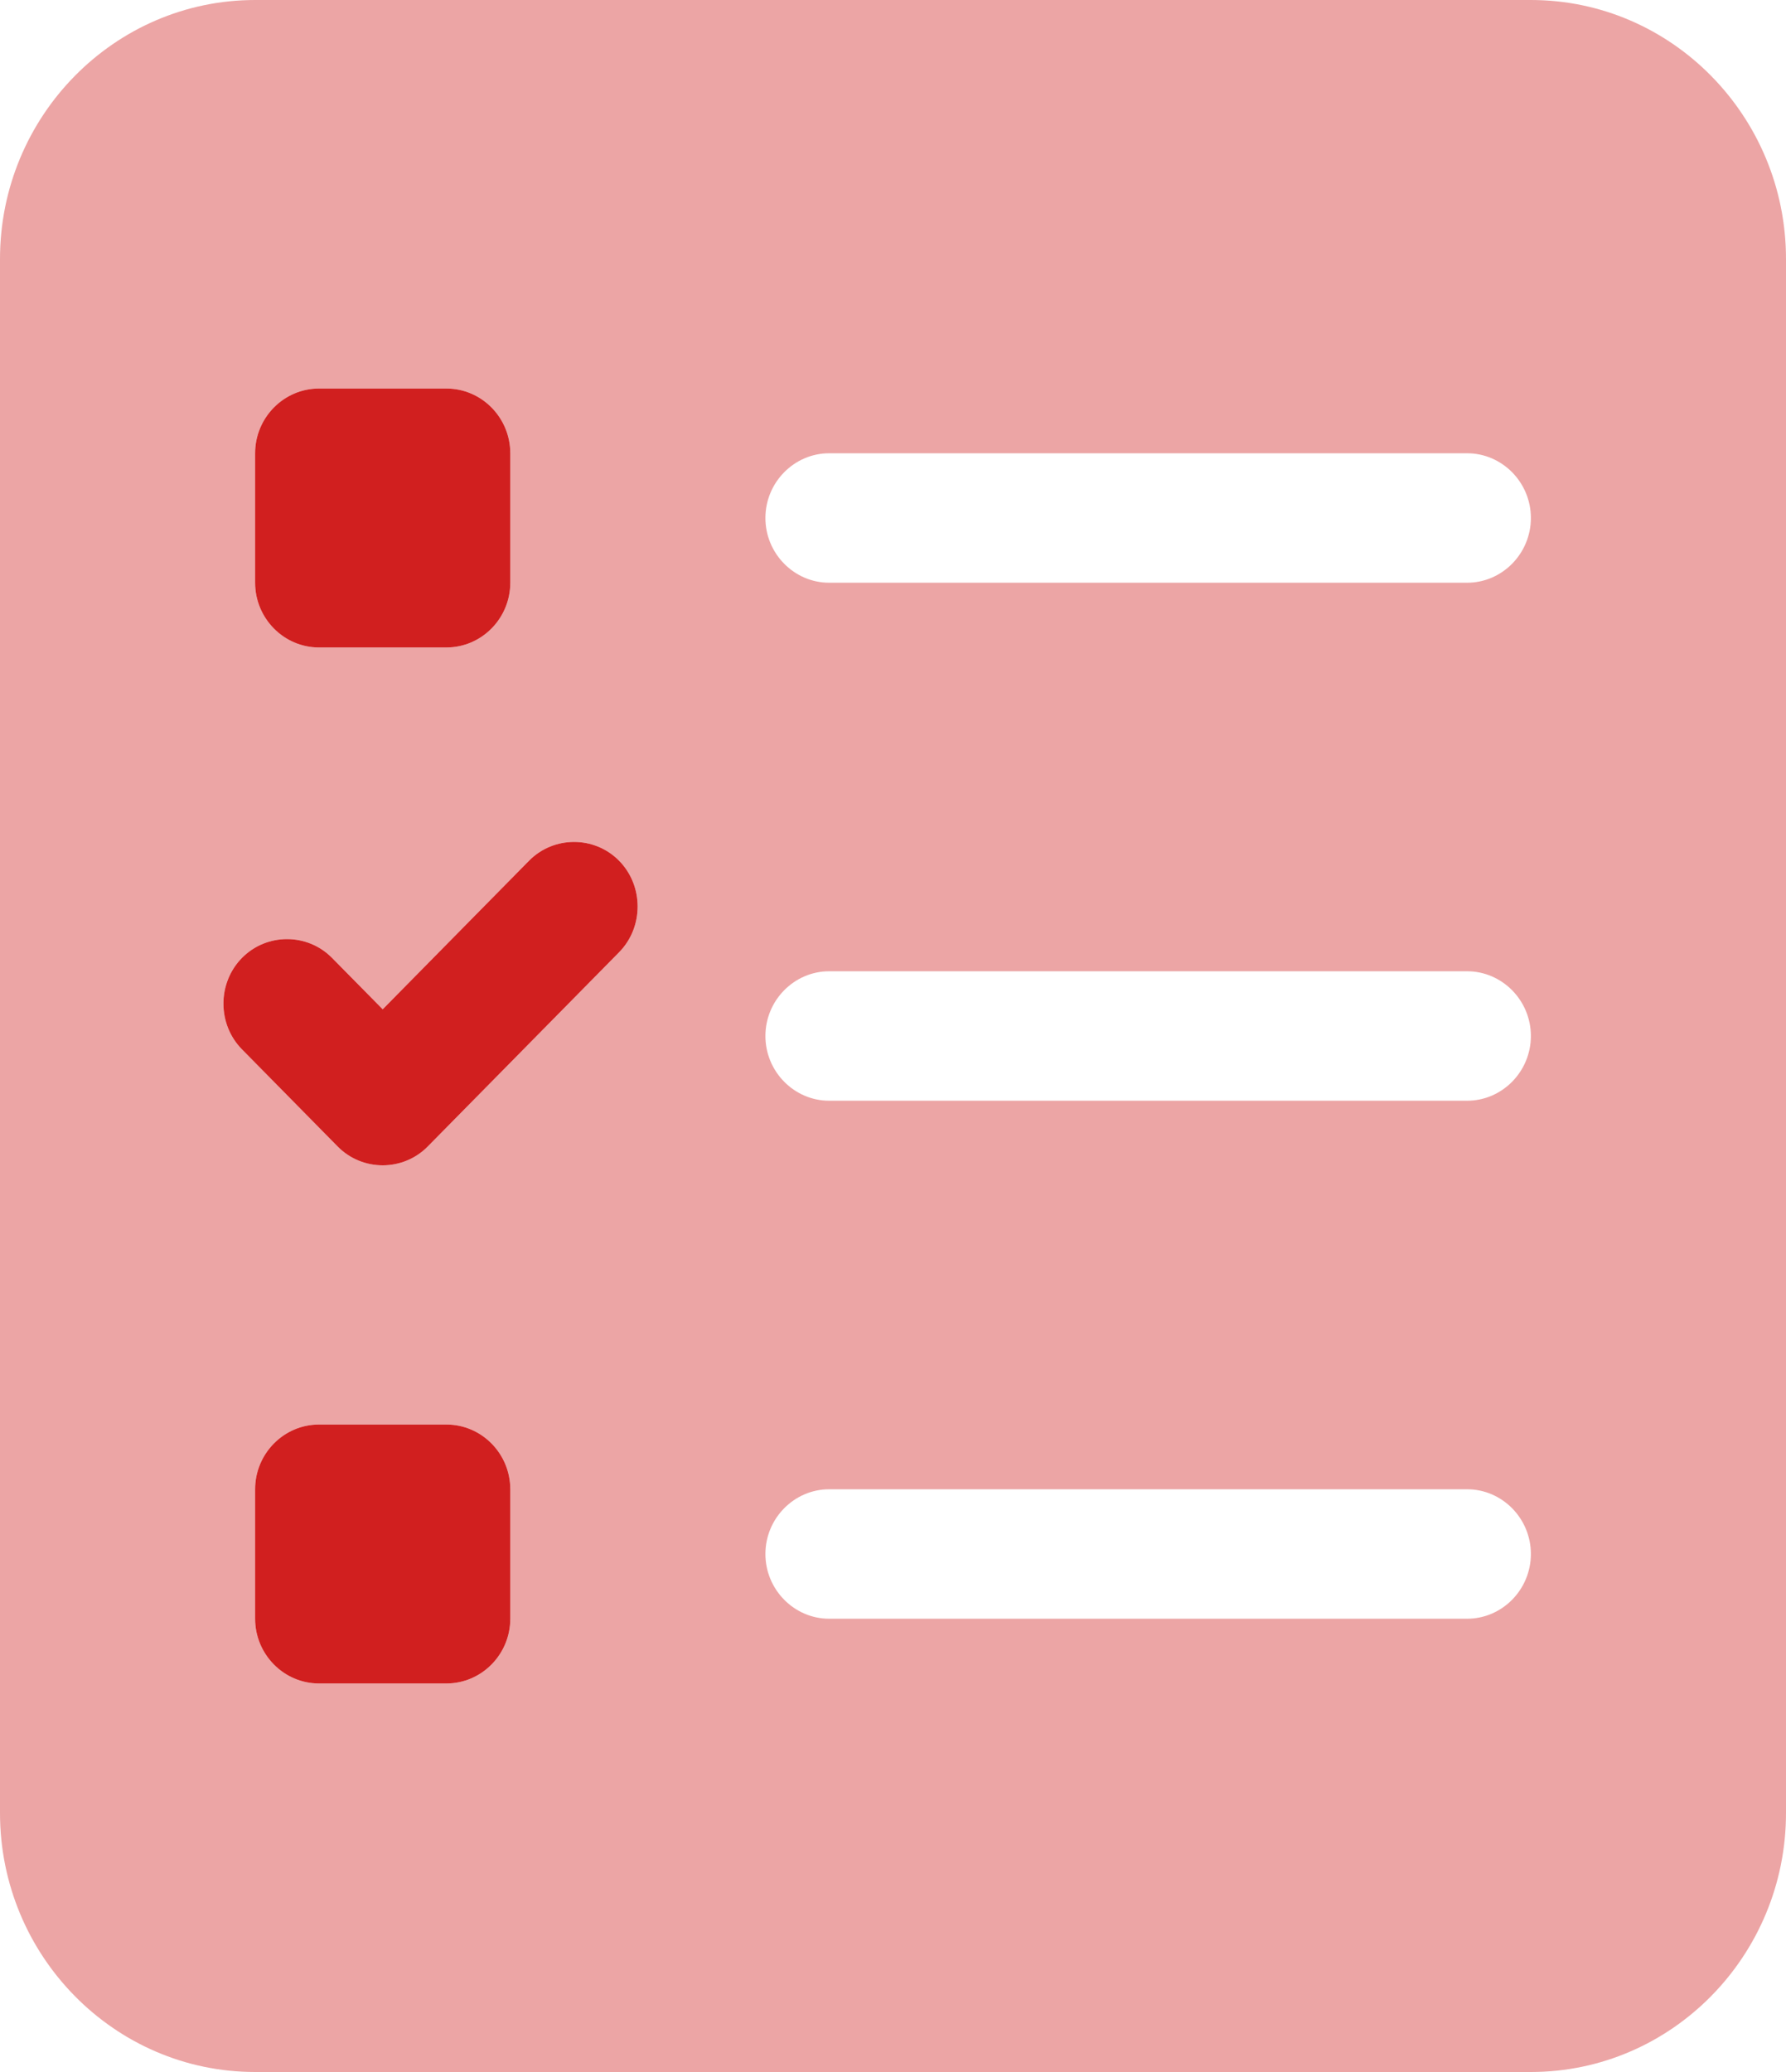 <svg width="25" height="29" viewBox="0 0 25 29" fill="none" xmlns="http://www.w3.org/2000/svg">
<g clip-path="url(#clip0_122_686)">
<path opacity="0.4" d="M3.571 0C1.602 0 0 1.626 0 3.625V25.375C0 27.374 1.602 29 3.571 29H21.429C23.398 29 25 27.374 25 25.375V3.625C25 1.626 23.398 0 21.429 0H3.571ZM3.571 6.344C3.571 5.845 3.973 5.438 4.464 5.438H6.25C6.741 5.438 7.143 5.845 7.143 6.344V8.156C7.143 8.655 6.741 9.062 6.25 9.062H4.464C3.973 9.062 3.571 8.655 3.571 8.156V6.344ZM3.571 20.844C3.571 20.345 3.973 19.938 4.464 19.938H6.25C6.741 19.938 7.143 20.345 7.143 20.844V22.656C7.143 23.155 6.741 23.562 6.25 23.562H4.464C3.973 23.562 3.571 23.155 3.571 22.656V20.844ZM11.607 20.844H20.536C21.027 20.844 21.429 21.252 21.429 21.75C21.429 22.248 21.027 22.656 20.536 22.656H11.607C11.116 22.656 10.714 22.248 10.714 21.75C10.714 21.252 11.116 20.844 11.607 20.844ZM10.714 7.25C10.714 6.752 11.116 6.344 11.607 6.344H20.536C21.027 6.344 21.429 6.752 21.429 7.25C21.429 7.748 21.027 8.156 20.536 8.156H11.607C11.116 8.156 10.714 7.748 10.714 7.25ZM11.607 13.594H20.536C21.027 13.594 21.429 14.002 21.429 14.5C21.429 14.998 21.027 15.406 20.536 15.406H11.607C11.116 15.406 10.714 14.998 10.714 14.5C10.714 14.002 11.116 13.594 11.607 13.594ZM8.666 12.047C9.012 12.399 9.012 12.976 8.666 13.328L5.988 16.046C5.642 16.398 5.073 16.398 4.727 16.046L3.387 14.687C3.041 14.336 3.041 13.758 3.387 13.407C3.733 13.056 4.302 13.056 4.648 13.407L5.357 14.126L7.405 12.047C7.751 11.696 8.32 11.696 8.666 12.047Z" fill="#D11F1F"/>
<path d="M3.571 6.344V8.156C3.571 8.655 3.973 9.062 4.464 9.062H6.25C6.741 9.062 7.143 8.655 7.143 8.156V6.344C7.143 5.845 6.741 5.438 6.25 5.438H4.464C3.973 5.438 3.571 5.845 3.571 6.344ZM3.571 20.844V22.656C3.571 23.155 3.973 23.562 4.464 23.562H6.25C6.741 23.562 7.143 23.155 7.143 22.656V20.844C7.143 20.345 6.741 19.938 6.25 19.938H4.464C3.973 19.938 3.571 20.345 3.571 20.844ZM8.666 13.328C9.012 12.976 9.012 12.399 8.666 12.047C8.32 11.696 7.751 11.696 7.405 12.047L5.357 14.126L4.648 13.407C4.302 13.056 3.733 13.056 3.387 13.407C3.041 13.758 3.041 14.336 3.387 14.687L4.726 16.046C5.072 16.398 5.642 16.398 5.988 16.046L8.666 13.328Z" fill="#D11F1F"/>
</g>
<defs>
<clipPath id="clip0_122_686">
<rect width="25" height="29" fill="white"/>
</clipPath>
</defs>
</svg>

